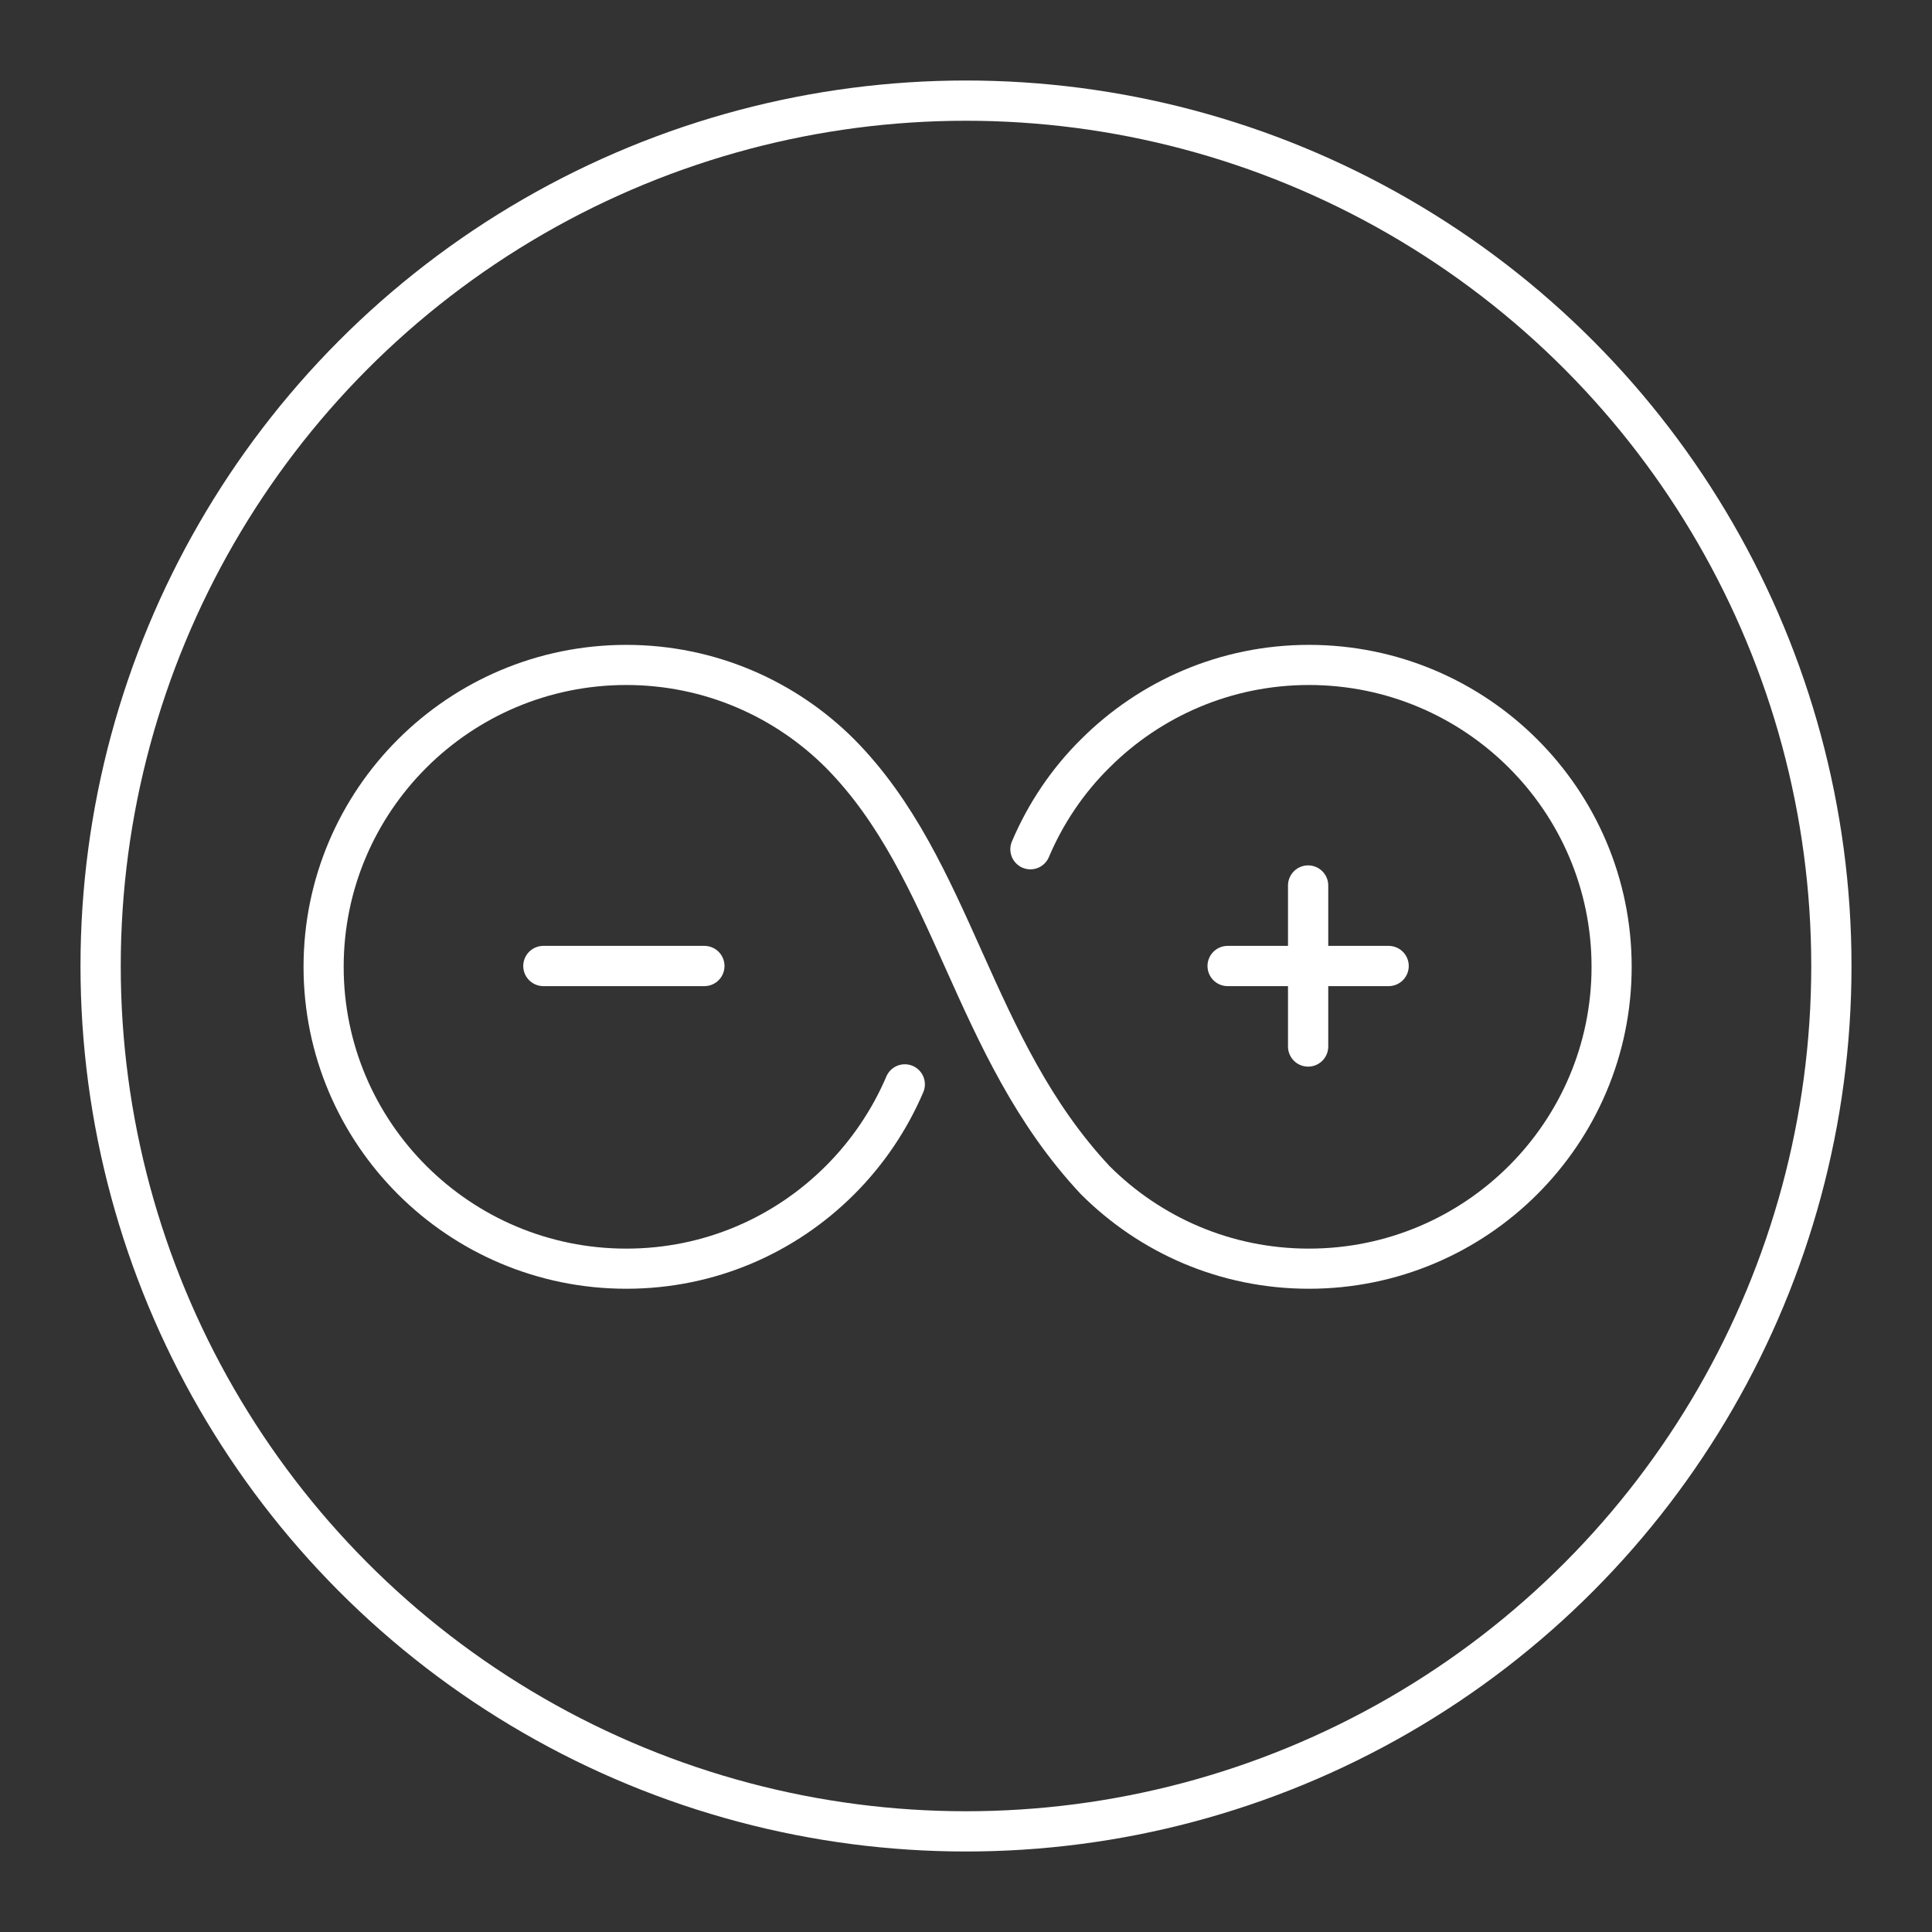 <svg viewBox="0 0 48 48" xmlns="http://www.w3.org/2000/svg"><rect x="0" y="0" width="48" height="48" fill="#333333" stroke="none"/><defs><style>.a{fill:none;stroke:#fff;stroke-linecap:round;stroke-linejoin:round;}</style></defs><path class="a" d="m25.6 21.1c0.38-0.897 0.931-1.71 1.61-2.38 1.36-1.36 3.24-2.2 5.31-2.2 4.15 0 7.52 3.36 7.52 7.5 0 4.14-3.37 7.5-7.52 7.5-2.08 0-3.95-0.84-5.31-2.2-3.09-3.3-3.49-7.72-6.34-10.6-1.36-1.36-3.24-2.2-5.31-2.2-4.15 0-7.52 3.36-7.52 7.5-0 4.14 3.37 7.5 7.52 7.5 2.08 0 3.95-0.84 5.31-2.2 0.68-0.679 1.23-1.49 1.61-2.38" stroke-width=".997"/><line class="a" x1="17.5" x2="13.5" y1="24" y2="24"/><line class="a" x1="34.5" x2="30.5" y1="24" y2="24"/><line class="a" x1="32.5" x2="32.5" y1="26" y2="22"/><circle class="a" cx="24" cy="24" r="21.5"/></svg>